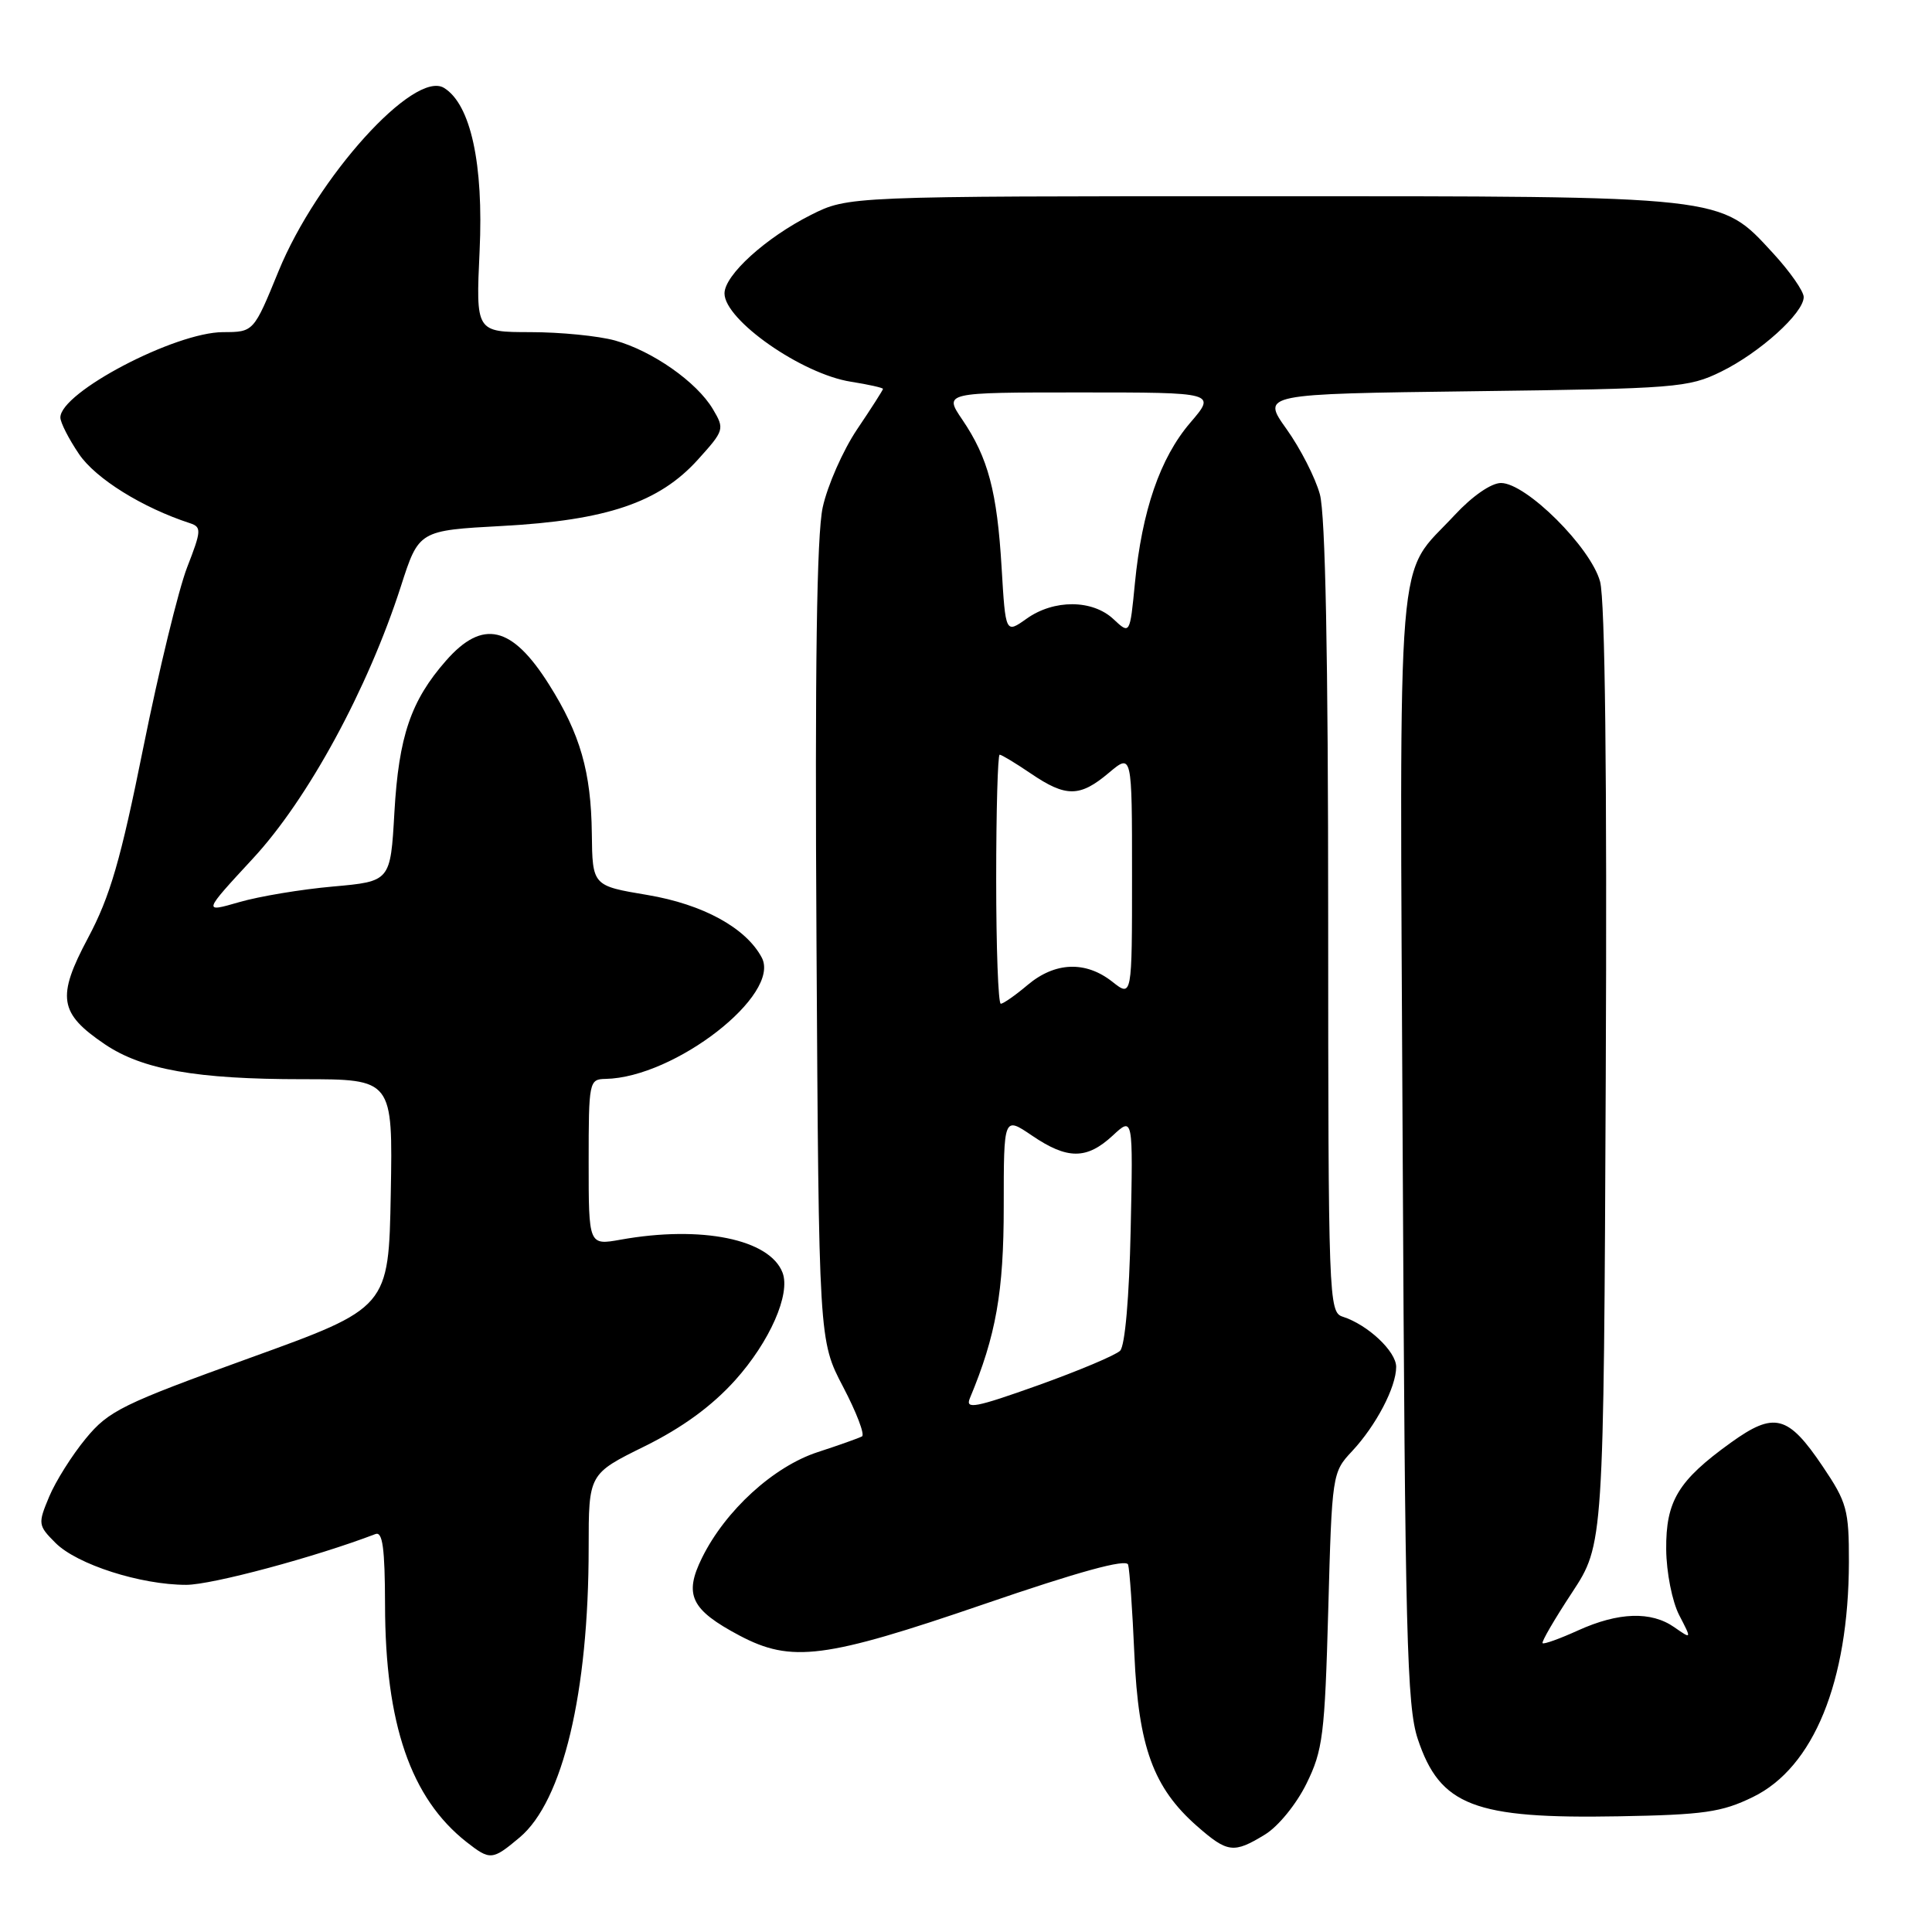 <?xml version="1.0" encoding="UTF-8" standalone="no"?>
<!DOCTYPE svg PUBLIC "-//W3C//DTD SVG 1.1//EN" "http://www.w3.org/Graphics/SVG/1.1/DTD/svg11.dtd" >
<svg xmlns="http://www.w3.org/2000/svg" xmlns:xlink="http://www.w3.org/1999/xlink" version="1.1" viewBox="0 0 256 256">
 <g >
 <path fill="currentColor"
d=" M 68.87 243.46 C 74.58 238.65 78.00 224.29 78.00 205.08 C 78.00 195.30 78.00 195.30 85.42 191.64 C 90.42 189.17 94.33 186.31 97.41 182.89 C 101.99 177.79 104.78 171.47 103.69 168.63 C 101.99 164.19 92.93 162.35 82.25 164.26 C 78.00 165.02 78.00 165.02 78.00 154.01 C 78.00 143.27 78.06 143.00 80.25 142.96 C 89.42 142.78 103.56 131.78 100.93 126.87 C 98.83 122.94 93.15 119.83 85.79 118.59 C 78.50 117.37 78.50 117.37 78.42 110.43 C 78.32 102.28 76.89 97.27 72.76 90.72 C 67.84 82.90 63.96 82.00 59.10 87.54 C 54.44 92.85 52.84 97.55 52.26 107.64 C 51.74 116.79 51.74 116.79 44.12 117.47 C 39.93 117.84 34.34 118.77 31.69 119.54 C 26.88 120.93 26.88 120.93 33.52 113.75 C 40.81 105.88 48.74 91.29 53.12 77.69 C 55.50 70.29 55.50 70.29 66.59 69.69 C 80.39 68.94 87.33 66.59 92.46 60.92 C 95.98 57.02 96.03 56.85 94.46 54.21 C 92.33 50.62 86.45 46.50 81.50 45.12 C 79.30 44.51 74.25 44.01 70.27 44.01 C 63.05 44.00 63.05 44.00 63.55 33.25 C 64.09 21.72 62.37 13.82 58.84 11.65 C 54.90 9.22 41.99 23.51 36.91 35.93 C 33.61 44.00 33.61 44.00 29.55 44.01 C 23.18 44.03 8.00 51.99 8.00 55.32 C 8.00 55.99 9.12 58.18 10.48 60.18 C 12.68 63.42 18.86 67.27 25.18 69.33 C 26.72 69.84 26.69 70.31 24.79 75.19 C 23.66 78.11 21.05 88.83 19.00 99.00 C 15.99 113.97 14.59 118.79 11.67 124.27 C 7.48 132.13 7.82 134.26 13.89 138.37 C 18.87 141.73 26.02 143.00 40.08 143.00 C 52.05 143.00 52.05 143.00 51.78 158.14 C 51.50 173.29 51.50 173.29 33.09 179.94 C 16.22 186.04 14.40 186.93 11.37 190.61 C 9.55 192.81 7.36 196.29 6.51 198.33 C 5.01 201.92 5.04 202.13 7.36 204.45 C 10.21 207.30 18.64 210.00 24.67 210.00 C 28.08 210.00 41.81 206.31 49.75 203.27 C 50.70 202.90 51.00 205.15 51.02 212.64 C 51.04 228.42 54.42 238.26 61.82 244.08 C 64.95 246.53 65.24 246.51 68.87 243.46 Z  M 167.61 243.09 C 169.36 242.03 171.78 239.06 173.11 236.35 C 175.29 231.93 175.54 229.89 176.00 213.31 C 176.49 195.35 176.53 195.09 179.14 192.31 C 182.33 188.90 185.00 183.81 185.00 181.12 C 185.00 179.06 181.23 175.53 177.92 174.47 C 176.06 173.88 176.00 172.24 175.99 121.68 C 175.99 86.90 175.62 68.17 174.89 65.50 C 174.29 63.30 172.30 59.41 170.47 56.85 C 167.15 52.20 167.15 52.20 195.32 51.84 C 222.09 51.50 223.73 51.37 228.05 49.25 C 233.19 46.73 239.00 41.48 239.00 39.36 C 239.00 38.59 237.17 35.97 234.94 33.55 C 227.86 25.87 229.06 26.00 167.02 26.00 C 112.39 26.00 112.39 26.00 107.45 28.48 C 101.47 31.49 96.00 36.45 96.00 38.88 C 96.00 42.40 106.24 49.56 112.75 50.58 C 115.09 50.95 117.00 51.38 117.00 51.53 C 117.00 51.68 115.46 54.09 113.57 56.89 C 111.69 59.69 109.64 64.35 109.01 67.24 C 108.22 70.91 107.97 88.43 108.19 125.07 C 108.50 177.63 108.50 177.63 111.72 183.77 C 113.49 187.15 114.62 190.10 114.22 190.33 C 113.82 190.55 111.19 191.49 108.36 192.41 C 102.50 194.32 96.13 200.13 93.03 206.40 C 90.59 211.33 91.54 213.30 98.01 216.73 C 104.87 220.35 109.29 219.79 130.35 212.57 C 142.96 208.24 149.23 206.52 149.48 207.32 C 149.68 207.97 150.05 213.32 150.31 219.21 C 150.85 231.46 152.82 236.88 158.60 241.96 C 162.66 245.52 163.47 245.62 167.61 243.09 Z  M 232.26 238.12 C 240.31 234.21 244.95 222.84 244.99 206.99 C 245.00 200.05 244.73 199.07 241.52 194.31 C 236.92 187.48 235.11 187.01 229.33 191.17 C 222.36 196.19 220.73 198.89 220.78 205.30 C 220.81 208.37 221.57 212.20 222.50 214.01 C 224.17 217.23 224.17 217.23 221.86 215.62 C 218.79 213.47 214.46 213.61 209.10 216.04 C 206.68 217.14 204.57 217.90 204.40 217.73 C 204.23 217.56 205.98 214.55 208.30 211.03 C 212.50 204.63 212.50 204.63 212.77 142.76 C 212.95 102.79 212.68 79.53 212.02 77.07 C 210.80 72.54 202.22 64.00 198.89 64.00 C 197.59 64.00 195.08 65.74 192.75 68.25 C 184.89 76.73 185.46 69.85 185.86 152.00 C 186.18 216.80 186.42 226.08 187.86 230.42 C 190.81 239.28 195.33 241.02 214.50 240.67 C 225.76 240.47 228.14 240.13 232.26 238.12 Z  M 128.51 185.28 C 131.98 176.97 133.00 171.18 133.00 159.87 C 133.00 147.93 133.00 147.93 136.73 150.46 C 141.43 153.66 143.99 153.66 147.43 150.48 C 150.14 147.96 150.14 147.96 149.82 162.93 C 149.63 171.88 149.07 178.34 148.42 178.98 C 147.83 179.57 142.94 181.63 137.55 183.56 C 129.25 186.52 127.88 186.79 128.51 185.28 Z  M 132.00 116.50 C 132.00 107.42 132.21 100.00 132.46 100.00 C 132.71 100.00 134.57 101.12 136.60 102.50 C 141.25 105.66 143.09 105.64 146.92 102.41 C 150.00 99.82 150.00 99.82 150.00 115.98 C 150.00 132.15 150.00 132.15 147.37 130.07 C 143.84 127.30 139.80 127.46 136.18 130.50 C 134.55 131.88 132.94 133.00 132.61 133.00 C 132.27 133.00 132.00 125.58 132.00 116.50 Z  M 132.72 75.23 C 132.12 65.12 130.93 60.65 127.52 55.62 C 125.06 52.00 125.06 52.00 143.11 52.00 C 161.16 52.00 161.16 52.00 157.70 56.03 C 153.72 60.69 151.32 67.65 150.38 77.29 C 149.72 84.08 149.72 84.08 147.54 82.04 C 144.76 79.43 139.65 79.40 136.03 81.98 C 133.24 83.96 133.24 83.96 132.72 75.23 Z "/>
</g>
</svg>